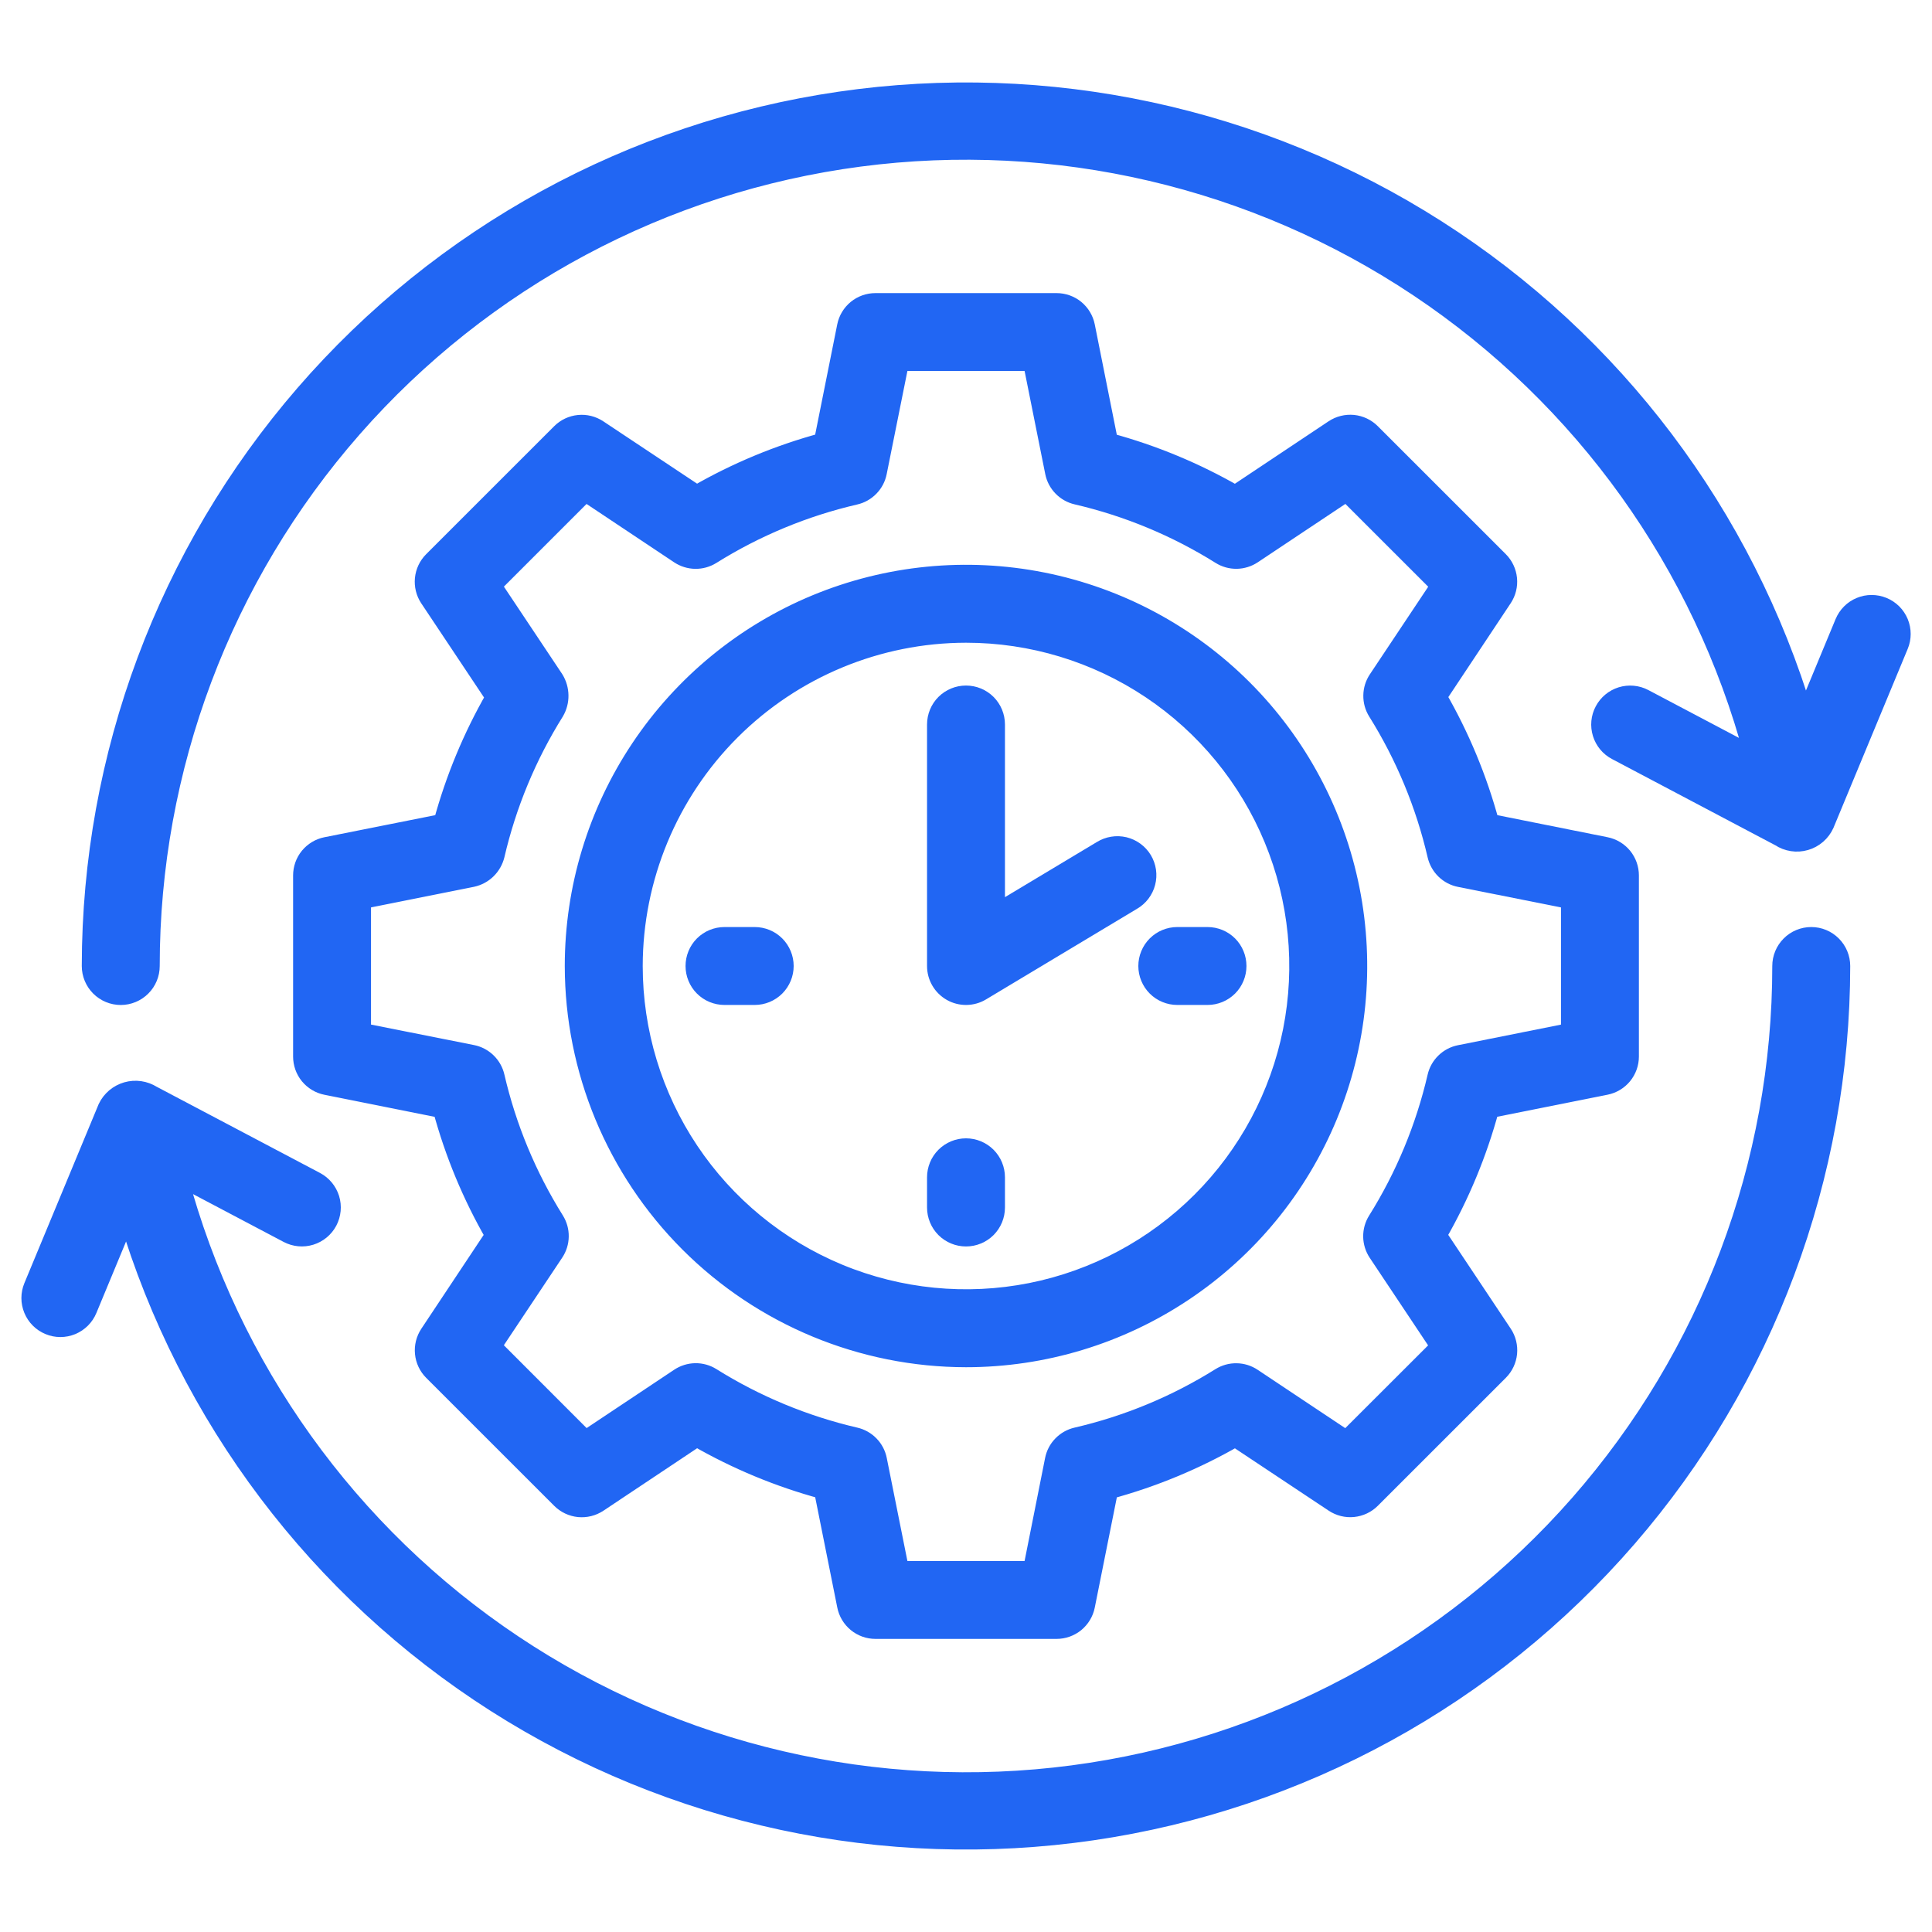 <svg width="55" height="55" viewBox="0 0 55 55" fill="none" xmlns="http://www.w3.org/2000/svg">
<path d="M51.563 26.641C51.335 26.641 51.116 26.731 50.955 26.893C50.794 27.054 50.703 27.272 50.703 27.5C50.705 33.129 48.659 38.567 44.948 42.8C41.237 47.032 36.114 49.771 30.532 50.505C24.951 51.239 19.294 49.919 14.614 46.791C9.934 43.663 6.552 38.939 5.097 33.501L8.191 35.134C8.393 35.24 8.628 35.263 8.846 35.195C9.064 35.128 9.246 34.977 9.353 34.775C9.459 34.573 9.481 34.337 9.414 34.12C9.346 33.902 9.195 33.719 8.994 33.613L4.34 31.157C4.232 31.089 4.11 31.044 3.984 31.026C3.857 31.008 3.728 31.017 3.605 31.052C3.482 31.088 3.368 31.149 3.27 31.231C3.173 31.314 3.093 31.416 3.038 31.532L0.925 36.624C0.882 36.728 0.859 36.84 0.859 36.953C0.859 37.066 0.882 37.178 0.925 37.282C0.968 37.386 1.031 37.481 1.111 37.561C1.191 37.641 1.286 37.704 1.39 37.747C1.494 37.791 1.606 37.813 1.719 37.813C1.832 37.813 1.943 37.791 2.048 37.748C2.152 37.704 2.247 37.641 2.327 37.561C2.406 37.481 2.47 37.387 2.513 37.282L3.621 34.613C5.333 40.347 9.051 45.272 14.095 48.491C19.14 51.709 25.174 53.005 31.095 52.142C37.016 51.279 42.429 48.315 46.344 43.79C50.26 39.266 52.417 33.484 52.422 27.5C52.422 27.272 52.331 27.054 52.17 26.893C52.009 26.731 51.791 26.641 51.563 26.641ZM53.611 17.253C53.506 17.21 53.395 17.188 53.282 17.188C53.169 17.187 53.057 17.21 52.953 17.253C52.848 17.296 52.754 17.359 52.674 17.439C52.594 17.519 52.531 17.614 52.487 17.718L51.38 20.387C49.667 14.654 45.949 9.728 40.905 6.51C35.861 3.291 29.827 1.995 23.906 2.858C17.985 3.721 12.572 6.686 8.656 11.21C4.74 15.735 2.583 21.517 2.578 27.5C2.578 27.728 2.669 27.947 2.83 28.108C2.991 28.269 3.21 28.36 3.438 28.36C3.666 28.36 3.884 28.269 4.045 28.108C4.207 27.947 4.297 27.728 4.297 27.5C4.296 21.871 6.341 16.433 10.052 12.201C13.763 7.968 18.887 5.23 24.468 4.495C30.049 3.761 35.707 5.081 40.386 8.209C45.066 11.338 48.449 16.061 49.903 21.499L46.809 19.866C46.608 19.76 46.372 19.738 46.154 19.805C45.936 19.873 45.754 20.024 45.648 20.226C45.541 20.427 45.519 20.663 45.587 20.881C45.654 21.099 45.805 21.281 46.007 21.387L50.664 23.846C50.771 23.917 50.893 23.964 51.02 23.983C51.147 24.003 51.277 23.994 51.401 23.958C51.524 23.923 51.639 23.86 51.736 23.776C51.833 23.692 51.911 23.588 51.964 23.471L54.077 18.378C54.121 18.273 54.143 18.162 54.143 18.048C54.143 17.935 54.121 17.823 54.078 17.719C54.034 17.614 53.971 17.519 53.891 17.439C53.81 17.359 53.715 17.296 53.611 17.253Z" fill="#2166F3" stroke="#2166F3" stroke-width="0.5"/>
<path d="M27.5 38.672C29.71 38.672 31.87 38.017 33.707 36.789C35.544 35.562 36.976 33.817 37.822 31.775C38.667 29.734 38.888 27.488 38.457 25.32C38.026 23.153 36.962 21.163 35.4 19.6C33.837 18.038 31.847 16.974 29.68 16.543C27.512 16.112 25.266 16.333 23.225 17.178C21.183 18.024 19.439 19.456 18.211 21.293C16.983 23.131 16.328 25.29 16.328 27.5C16.331 30.462 17.51 33.302 19.604 35.396C21.698 37.49 24.538 38.669 27.5 38.672ZM27.5 18.047C29.37 18.047 31.197 18.601 32.752 19.64C34.306 20.679 35.518 22.155 36.233 23.882C36.949 25.61 37.136 27.511 36.772 29.344C36.407 31.178 35.506 32.862 34.184 34.184C32.862 35.506 31.178 36.407 29.344 36.772C27.511 37.136 25.61 36.949 23.882 36.234C22.155 35.518 20.679 34.306 19.64 32.752C18.601 31.197 18.047 29.37 18.047 27.5C18.05 24.994 19.047 22.591 20.819 20.819C22.591 19.047 24.994 18.05 27.5 18.047Z" fill="#2166F3" stroke="#2166F3" stroke-width="0.5"/>
<path d="M33.516 28.359H34.375C34.603 28.359 34.822 28.269 34.983 28.108C35.144 27.947 35.234 27.728 35.234 27.5C35.234 27.272 35.144 27.053 34.983 26.892C34.822 26.731 34.603 26.641 34.375 26.641H33.516C33.288 26.641 33.069 26.731 32.908 26.892C32.747 27.053 32.656 27.272 32.656 27.5C32.656 27.728 32.747 27.947 32.908 28.108C33.069 28.269 33.288 28.359 33.516 28.359ZM22.344 27.5C22.344 27.272 22.253 27.053 22.092 26.892C21.931 26.731 21.712 26.641 21.484 26.641H20.625C20.397 26.641 20.178 26.731 20.017 26.892C19.856 27.053 19.766 27.272 19.766 27.5C19.766 27.728 19.856 27.947 20.017 28.108C20.178 28.269 20.397 28.359 20.625 28.359H21.484C21.712 28.359 21.931 28.269 22.092 28.108C22.253 27.947 22.344 27.728 22.344 27.5ZM27.5 35.234C27.728 35.234 27.947 35.144 28.108 34.983C28.269 34.822 28.359 34.603 28.359 34.375V33.516C28.359 33.288 28.269 33.069 28.108 32.908C27.947 32.747 27.728 32.656 27.5 32.656C27.272 32.656 27.053 32.747 26.892 32.908C26.731 33.069 26.641 33.288 26.641 33.516V34.375C26.641 34.603 26.731 34.822 26.892 34.983C27.053 35.144 27.272 35.234 27.5 35.234ZM27.943 28.236L32.239 25.658C32.338 25.601 32.425 25.525 32.494 25.434C32.563 25.343 32.614 25.24 32.642 25.129C32.671 25.019 32.677 24.904 32.661 24.791C32.644 24.678 32.606 24.569 32.547 24.471C32.488 24.373 32.41 24.288 32.318 24.221C32.226 24.153 32.121 24.105 32.011 24.078C31.899 24.052 31.784 24.047 31.672 24.066C31.559 24.084 31.451 24.125 31.354 24.185L28.359 25.982V20.625C28.359 20.397 28.269 20.178 28.108 20.017C27.947 19.856 27.728 19.766 27.5 19.766C27.272 19.766 27.053 19.856 26.892 20.017C26.731 20.178 26.641 20.397 26.641 20.625V27.5C26.641 27.652 26.681 27.802 26.758 27.933C26.834 28.064 26.945 28.173 27.077 28.248C27.209 28.323 27.359 28.361 27.511 28.359C27.663 28.357 27.812 28.315 27.943 28.236Z" fill="#2166F3" stroke="#2166F3" stroke-width="0.5"/>
<path d="M9.281 24.08C9.087 24.119 8.913 24.225 8.787 24.378C8.662 24.532 8.594 24.724 8.594 24.922V30.078C8.594 30.276 8.662 30.468 8.787 30.622C8.913 30.775 9.087 30.881 9.281 30.92L12.573 31.579C12.912 32.834 13.413 34.04 14.062 35.166L12.203 37.964C12.093 38.129 12.043 38.328 12.063 38.525C12.082 38.723 12.17 38.908 12.31 39.048L15.954 42.691C16.095 42.832 16.28 42.919 16.477 42.939C16.675 42.958 16.873 42.909 17.039 42.799L19.835 40.935C20.962 41.584 22.167 42.084 23.422 42.424L24.081 45.715C24.12 45.91 24.225 46.085 24.378 46.211C24.532 46.337 24.724 46.406 24.922 46.406H30.078C30.276 46.406 30.468 46.338 30.622 46.213C30.775 46.087 30.881 45.913 30.92 45.719L31.579 42.427C32.834 42.087 34.04 41.587 35.166 40.938L37.963 42.797C38.128 42.907 38.327 42.957 38.524 42.937C38.722 42.917 38.907 42.83 39.047 42.69L42.691 39.047C42.832 38.906 42.919 38.721 42.939 38.523C42.958 38.326 42.909 38.127 42.799 37.962L40.935 35.165C41.584 34.038 42.084 32.832 42.424 31.577L45.715 30.919C45.91 30.88 46.085 30.775 46.211 30.622C46.337 30.468 46.406 30.276 46.406 30.078V24.922C46.406 24.724 46.338 24.532 46.213 24.378C46.087 24.225 45.913 24.119 45.719 24.08L42.427 23.421C42.088 22.166 41.587 20.96 40.938 19.834L42.797 17.036C42.907 16.871 42.957 16.672 42.937 16.475C42.917 16.277 42.83 16.092 42.69 15.952L39.046 12.309C38.905 12.168 38.72 12.081 38.523 12.061C38.325 12.042 38.127 12.091 37.961 12.201L35.165 14.065C34.038 13.416 32.833 12.916 31.578 12.576L30.92 9.281C30.881 9.087 30.775 8.913 30.622 8.787C30.468 8.662 30.276 8.594 30.078 8.594H24.922C24.724 8.594 24.532 8.662 24.378 8.787C24.225 8.913 24.119 9.087 24.08 9.281L23.421 12.573C22.166 12.912 20.96 13.413 19.834 14.062L17.037 12.203C16.872 12.093 16.673 12.043 16.476 12.063C16.278 12.082 16.093 12.17 15.953 12.31L12.309 15.953C12.168 16.094 12.081 16.279 12.061 16.477C12.042 16.674 12.091 16.873 12.201 17.038L14.073 19.846C13.428 20.969 12.929 22.171 12.59 23.421L9.281 24.08ZM16.666 14.025L19.33 15.8C19.467 15.891 19.628 15.941 19.794 15.944C19.959 15.946 20.121 15.901 20.262 15.813C21.52 15.026 22.901 14.453 24.348 14.118C24.509 14.081 24.656 13.998 24.771 13.879C24.887 13.76 24.965 13.611 24.997 13.448L25.627 10.312H29.373L30.001 13.446C30.033 13.608 30.112 13.758 30.227 13.876C30.342 13.995 30.489 14.078 30.651 14.115C32.097 14.451 33.478 15.024 34.737 15.812C34.877 15.9 35.039 15.945 35.205 15.943C35.37 15.94 35.531 15.89 35.668 15.799L38.332 14.024L40.98 16.671L39.205 19.335C39.113 19.473 39.063 19.634 39.061 19.799C39.058 19.964 39.103 20.127 39.191 20.267C39.978 21.526 40.551 22.907 40.886 24.354C40.924 24.515 41.007 24.662 41.125 24.777C41.244 24.893 41.394 24.971 41.556 25.003L44.688 25.627V29.373L41.554 30C41.392 30.032 41.242 30.111 41.124 30.226C41.005 30.341 40.922 30.488 40.885 30.65C40.549 32.097 39.976 33.478 39.188 34.737C39.1 34.877 39.055 35.039 39.057 35.205C39.06 35.37 39.11 35.531 39.201 35.668L40.977 38.332L38.328 40.978L35.664 39.203C35.526 39.111 35.365 39.061 35.2 39.059C35.035 39.056 34.873 39.102 34.733 39.189C33.474 39.977 32.093 40.55 30.646 40.885C30.485 40.922 30.338 41.005 30.223 41.124C30.107 41.242 30.029 41.392 29.997 41.554L29.373 44.688H25.627L24.999 41.554C24.967 41.392 24.888 41.242 24.773 41.124C24.658 41.005 24.511 40.922 24.349 40.885C22.903 40.549 21.522 39.976 20.263 39.188C20.123 39.1 19.961 39.055 19.795 39.057C19.63 39.06 19.469 39.11 19.332 39.201L16.668 40.976L14.022 38.328L15.797 35.664C15.889 35.526 15.939 35.365 15.941 35.2C15.944 35.035 15.898 34.873 15.811 34.733C15.023 33.473 14.45 32.092 14.115 30.645C14.078 30.484 13.995 30.337 13.876 30.222C13.758 30.107 13.608 30.028 13.446 29.996L10.312 29.373V25.627L13.446 25C13.607 24.965 13.755 24.886 13.873 24.771C13.991 24.656 14.075 24.51 14.115 24.35C14.451 22.903 15.024 21.522 15.812 20.263C15.894 20.121 15.936 19.959 15.933 19.796C15.931 19.632 15.884 19.471 15.799 19.332L14.023 16.668L16.666 14.025Z" fill="#2166F3" stroke="#2166F3" stroke-width="0.5"/>
</svg>
